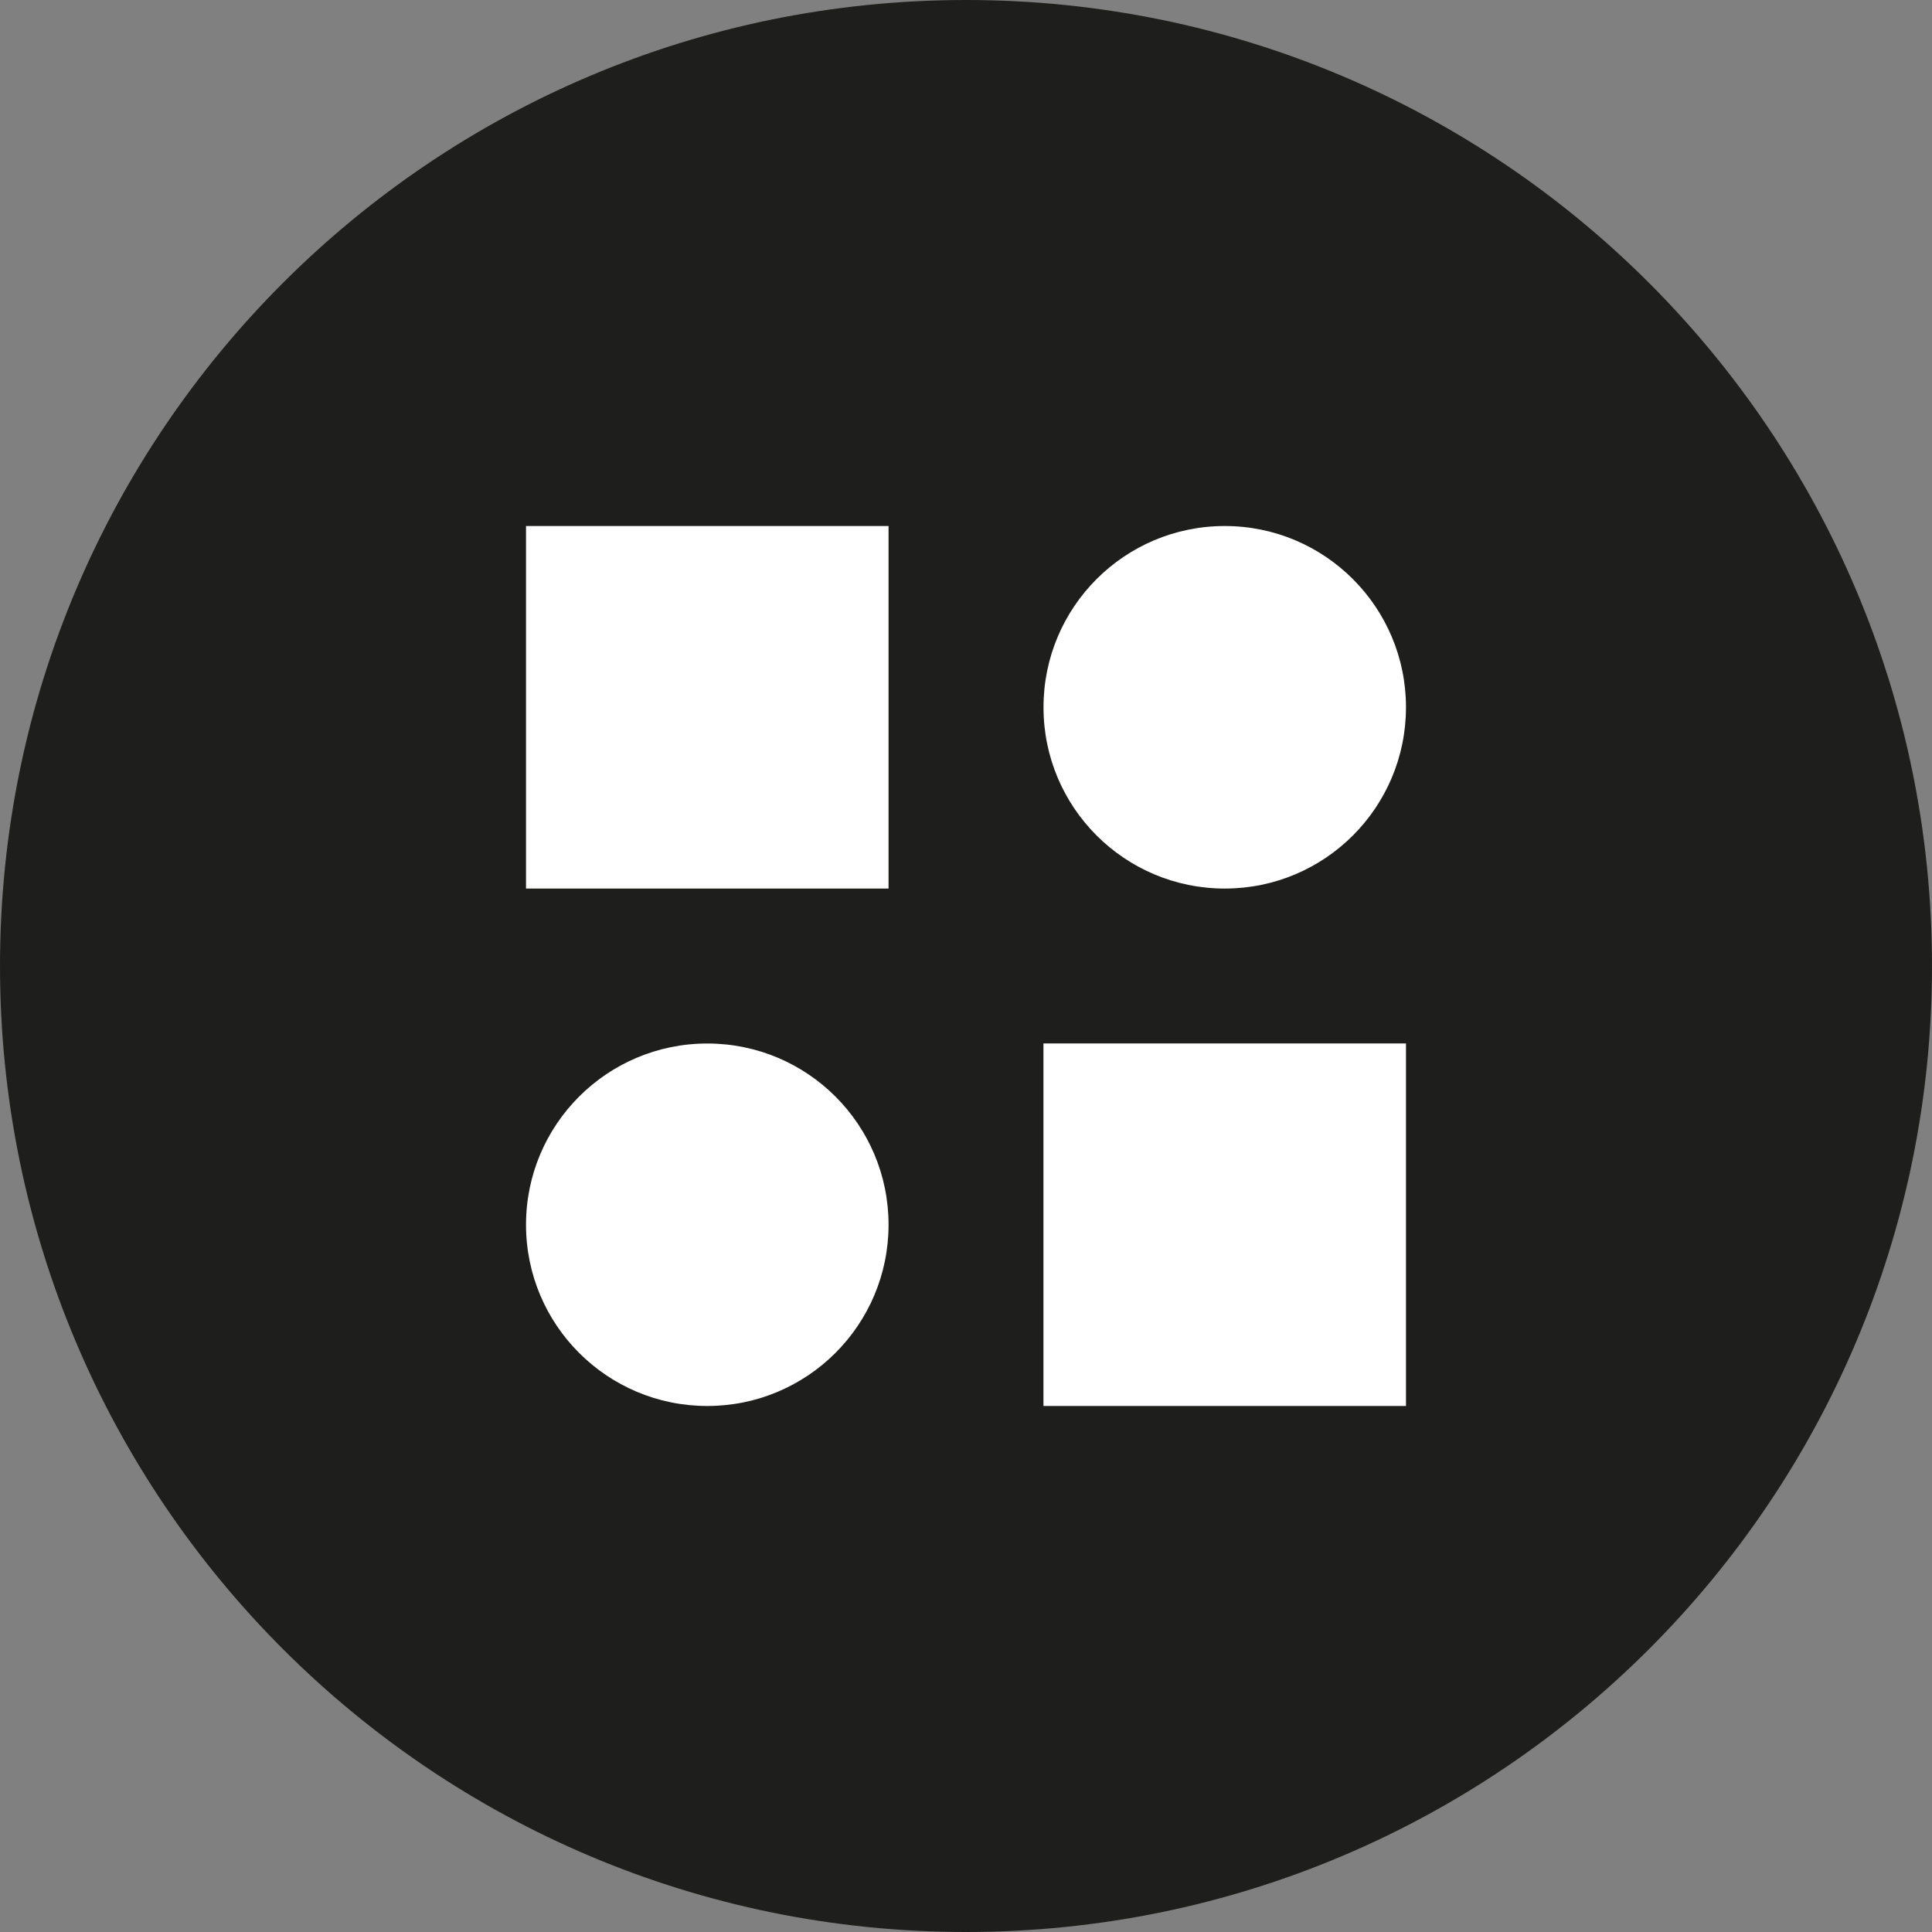 <?xml version="1.0" encoding="utf-8"?>
<!-- Generator: Adobe Illustrator 15.0.0, SVG Export Plug-In . SVG Version: 6.00 Build 0)  -->
<!DOCTYPE svg PUBLIC "-//W3C//DTD SVG 1.0//EN" "http://www.w3.org/TR/2001/REC-SVG-20010904/DTD/svg10.dtd">
<svg version="1.0" id="Ebene_1" xmlns="http://www.w3.org/2000/svg" xmlns:xlink="http://www.w3.org/1999/xlink" x="0px" y="0px"
	 width="34px" height="34px" viewBox="0 0 34 34" enable-background="new 0 0 34 34" xml:space="preserve">
<rect x="0" y="0" width="34" height="34" fill="#808080" stroke="none"/>
<g>
	<path fill="#1E1E1C" d="M17,34c9.389,0,17-7.611,17-17c0-9.389-7.611-17-17-17C7.611,0,0,7.611,0,17C0,26.389,7.611,34,17,34"/>
</g>
<rect x="9.257" y="9.257" fill="#FFFFFF" width="6.38" height="6.38"/>
<g>
	<path fill="#FFFFFF" d="M12.447,24.743c1.762,0,3.19-1.428,3.19-3.19c0-1.762-1.428-3.189-3.19-3.189
		c-1.762,0-3.19,1.428-3.19,3.189C9.257,23.315,10.685,24.743,12.447,24.743"/>
	<path fill="#FFFFFF" d="M21.554,15.637c1.762,0,3.189-1.428,3.189-3.19c0-1.762-1.428-3.19-3.189-3.19
		c-1.763,0-3.19,1.428-3.19,3.19C18.363,14.208,19.791,15.637,21.554,15.637"/>
</g>
<rect x="18.363" y="18.363" fill="#FFFFFF" width="6.38" height="6.38"/>
</svg>
